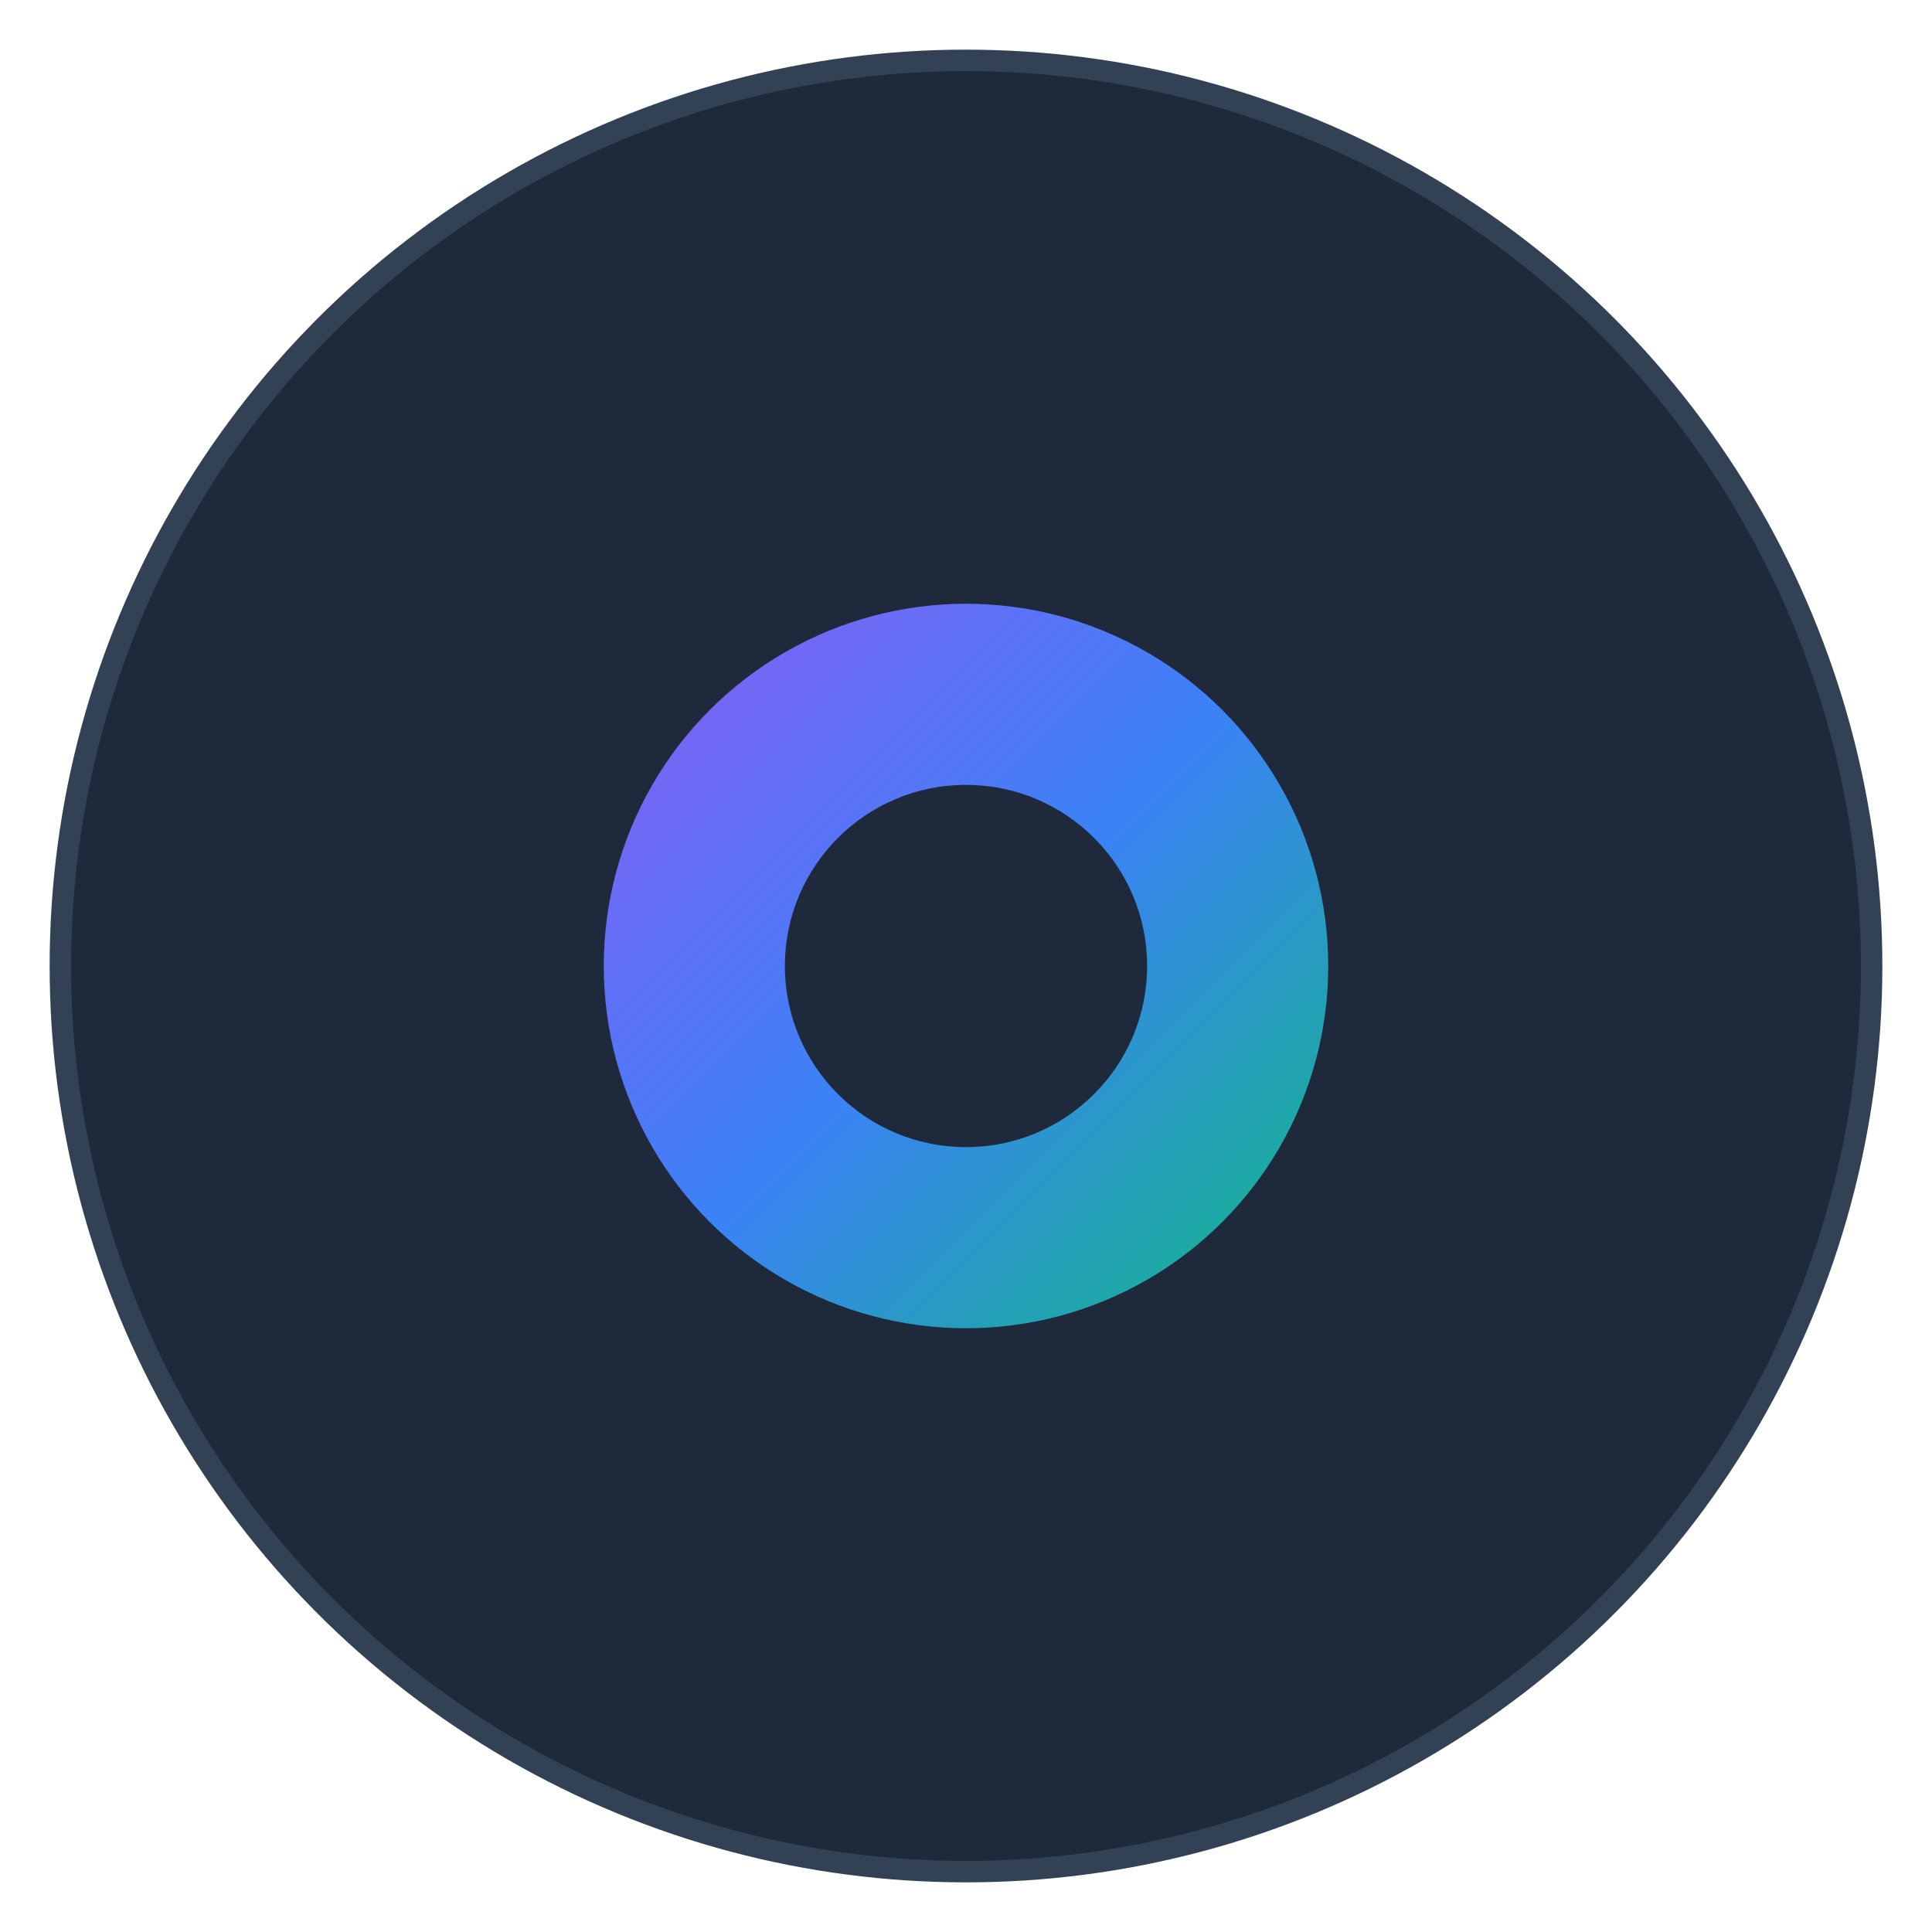 
<svg width="180" height="180" viewBox="0 0 180 180" xmlns="http://www.w3.org/2000/svg">
  <defs>
    <linearGradient id="grad" x1="0%" y1="0%" x2="100%" y2="100%">
      <stop offset="0%" style="stop-color:#8B5CF6;stop-opacity:1" />
      <stop offset="50%" style="stop-color:#3B82F6;stop-opacity:1" />
      <stop offset="100%" style="stop-color:#10B981;stop-opacity:1" />
    </linearGradient>
  </defs>
  <circle cx="90" cy="90" r="84.375" fill="#1E293B" stroke="#334155" stroke-width="2"/>
  <circle cx="90" cy="90" r="33.75" fill="url(#grad)"/>
  <circle cx="90" cy="90" r="16.875" fill="#1E293B"/>
</svg>